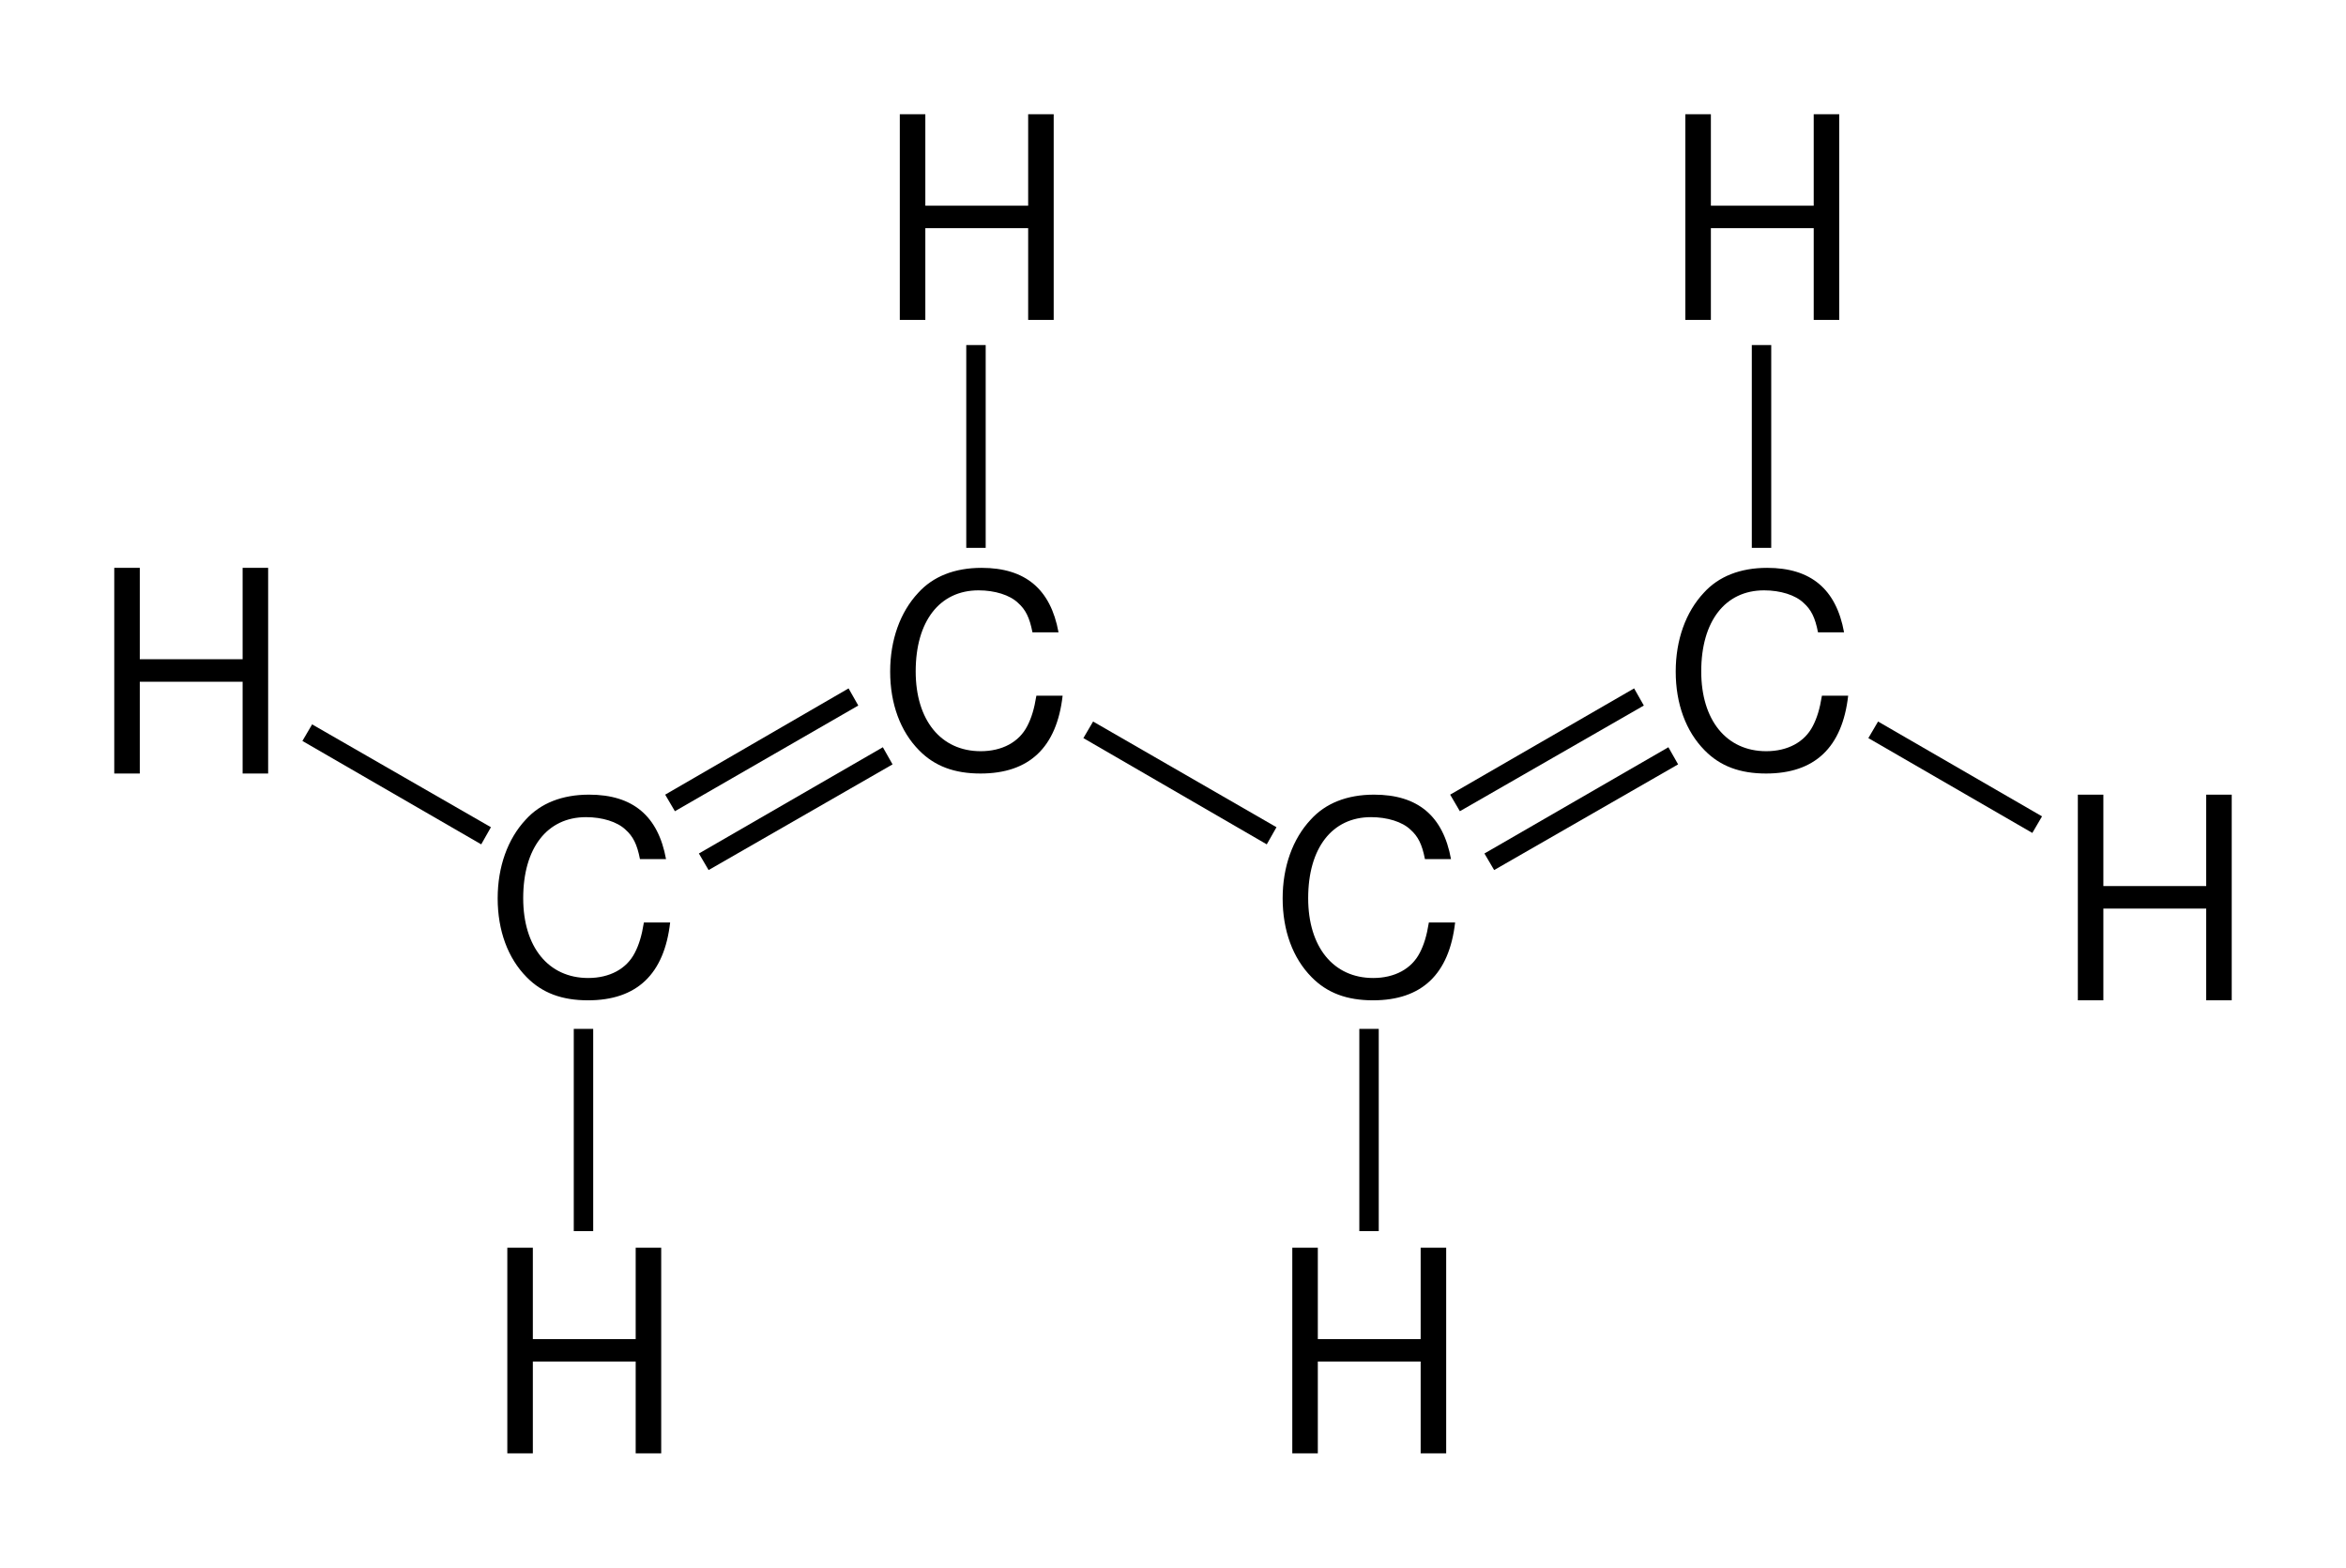 <?xml version="1.0" encoding="UTF-8" standalone="no"?>
<svg version="1.1" viewBox="0 0 205.319 137.2" width="205.319pt" height="137.2pt" id="svg1883" xmlns="http://www.w3.org/2000/svg" xmlns:svg="http://www.w3.org/2000/svg" xmlns:rdf="http://www.w3.org/1999/02/22-rdf-syntax-ns#" xmlns:cc="http://creativecommons.org/ns#" xmlns:dc="http://purl.org/dc/elements/1.1/">
  <title id="title1831">Valence structural formula of 1,3-butadiene.eps</title>
  <defs id="defs1836">
    <clipPath id="Clip0">
      <path d="M 0,0 H 185.319 V 117.2 H 0 Z" id="path1833"/>
    </clipPath>
  </defs>
  <g id="Hintergrund" transform="translate(244.095,73.162)">
    <g style="fill:none;stroke:none" transform="translate(-234.095,-63.162)" clip-rule="evenodd" clip-path="url(#Clip0)" id="Gruppe2">
      <g style="fill:none;stroke:none" transform="translate(33.556,39.7)" id="Gruppe1">
        <path d="M 14.734,5.641 C 14.047,1.875 11.844,0 8,0 5.641,0 3.75,0.75 2.453,2.188 0.875,3.875 0,6.312 0,9.078 0,11.891 0.891,14.312 2.531,15.969 3.891,17.359 5.625,18 7.906,18 12.172,18 14.578,15.719 15.094,11.188 H 12.797 C 12.609,12.359 12.359,13.156 12,13.844 11.281,15.25 9.797,16.047 7.922,16.047 c -3.484,0 -5.688,-2.719 -5.688,-6.984 0,-4.391 2.094,-7.094 5.5,-7.094 1.422,0 2.734,0.406 3.453,1.094 0.656,0.578 1.016,1.281 1.266,2.578 z" style="fill:#000000;fill-rule:nonzero;stroke:none" transform="translate(0,19.85)" id="path1838"/>
        <path d="M 14.734,5.641 C 14.047,1.875 11.844,0 8,0 5.641,0 3.75,0.75 2.453,2.188 0.875,3.875 0,6.312 0,9.078 0,11.891 0.891,14.312 2.531,15.969 3.891,17.359 5.625,18 7.906,18 12.172,18 14.578,15.719 15.094,11.188 H 12.797 C 12.609,12.359 12.359,13.156 12,13.844 11.281,15.25 9.797,16.047 7.922,16.047 c -3.484,0 -5.688,-2.719 -5.688,-6.984 0,-4.391 2.094,-7.094 5.5,-7.094 1.422,0 2.734,0.406 3.453,1.094 0.656,0.578 1.016,1.281 1.266,2.578 z" style="fill:#000000;fill-rule:nonzero;stroke:none" transform="translate(34.35)" id="path1840"/>
      </g>
      <path d="M 16.05,0 16.9,1.5 0.85,10.75 0,9.3 Z" style="fill:#000000;fill-rule:nonzero;stroke:none" transform="translate(48.216,50.25)" id="path1843"/>
      <path d="M 16.1,0 16.95,1.5 0.85,10.75 0,9.3 Z" style="fill:#000000;fill-rule:nonzero;stroke:none" transform="translate(51.166,55.4)" id="path1845"/>
      <path d="M 14.734,5.641 C 14.047,1.875 11.844,0 8,0 5.641,0 3.75,0.75 2.453,2.188 0.875,3.875 0,6.312 0,9.078 0,11.891 0.891,14.312 2.531,15.969 3.891,17.359 5.625,18 7.906,18 12.172,18 14.578,15.719 15.094,11.188 H 12.797 C 12.609,12.359 12.359,13.156 12,13.844 11.281,15.25 9.797,16.047 7.922,16.047 c -3.484,0 -5.688,-2.719 -5.688,-6.984 0,-4.391 2.094,-7.094 5.5,-7.094 1.422,0 2.734,0.406 3.453,1.094 0.656,0.578 1.016,1.281 1.266,2.578 z" style="fill:#000000;fill-rule:nonzero;stroke:none" transform="translate(102.256,59.55)" id="path1847"/>
      <path d="M 16.9,9.25 16.05,10.75 0,1.45 0.85,0 Z" style="fill:#000000;fill-rule:nonzero;stroke:none" transform="translate(84.816,53.15)" id="path1849"/>
      <path d="M 14.734,5.641 C 14.047,1.875 11.844,0 8,0 5.641,0 3.75,0.75 2.453,2.188 0.875,3.875 0,6.312 0,9.078 0,11.891 0.891,14.312 2.531,15.969 3.891,17.359 5.625,18 7.906,18 12.172,18 14.578,15.719 15.094,11.188 H 12.797 C 12.609,12.359 12.359,13.156 12,13.844 11.281,15.25 9.797,16.047 7.922,16.047 c -3.484,0 -5.688,-2.719 -5.688,-6.984 0,-4.391 2.094,-7.094 5.5,-7.094 1.422,0 2.734,0.406 3.453,1.094 0.656,0.578 1.016,1.281 1.266,2.578 z" style="fill:#000000;fill-rule:nonzero;stroke:none" transform="translate(136.656,39.7)" id="path1851"/>
      <path d="M 16.1,0 16.95,1.5 0.85,10.75 0,9.3 Z" style="fill:#000000;fill-rule:nonzero;stroke:none" transform="translate(116.916,50.25)" id="path1853"/>
      <path d="M 16.1,0 16.95,1.5 0.85,10.75 0,9.3 Z" style="fill:#000000;fill-rule:nonzero;stroke:none" transform="translate(119.916,55.4)" id="path1855"/>
      <path d="M 11.234,9.969 V 18 h 2.234 V 0 H 11.234 V 8 H 2.234 V 0 H 0 V 18 H 2.234 V 9.969 Z" style="fill:#000000;fill-rule:nonzero;stroke:none" transform="translate(68.75)" id="path1857"/>
      <path d="M 0,17.75 H 1.7 V 0 H 0 Z" style="fill:#000000;fill-rule:nonzero;stroke:none" transform="translate(74.566,20.2)" id="path1859"/>
      <path d="M 11.234,9.969 V 18 h 2.234 V 0 H 11.234 V 8 H 2.234 V 0 H 0 V 18 H 2.234 V 9.969 Z" style="fill:#000000;fill-rule:nonzero;stroke:none" transform="translate(0,39.7)" id="path1861"/>
      <path d="M 0,1.45 0.85,0 16.5,9 15.65,10.5 Z" style="fill:#000000;fill-rule:nonzero;stroke:none" transform="translate(16.466,53.4)" id="path1863"/>
      <path d="M 11.234,9.969 V 18 h 2.234 V 0 H 11.234 V 8 H 2.234 V 0 H 0 V 18 H 2.234 V 9.969 Z" style="fill:#000000;fill-rule:nonzero;stroke:none" transform="translate(34.4,99.2)" id="path1865"/>
      <path d="M 0,17.7 H 1.7 V 0 H 0 Z" style="fill:#000000;fill-rule:nonzero;stroke:none" transform="translate(40.216,80.05)" id="path1867"/>
      <path d="M 11.234,9.969 V 18 h 2.234 V 0 H 11.234 V 8 H 2.234 V 0 H 0 V 18 H 2.234 V 9.969 Z" style="fill:#000000;fill-rule:nonzero;stroke:none" transform="translate(103.1,99.2)" id="path1869"/>
      <path d="M 0,17.7 H 1.7 V 0 H 0 Z" style="fill:#000000;fill-rule:nonzero;stroke:none" transform="translate(108.966,80.05)" id="path1871"/>
      <path d="M 11.234,9.969 V 18 h 2.234 V 0 H 11.234 V 8 H 2.234 V 0 H 0 V 18 H 2.234 V 9.969 Z" style="fill:#000000;fill-rule:nonzero;stroke:none" transform="translate(171.85,59.55)" id="path1873"/>
      <path d="M 15.2,8.3 14.35,9.75 0,1.45 0.85,0 Z" style="fill:#000000;fill-rule:nonzero;stroke:none" transform="translate(153.516,53.15)" id="path1875"/>
      <path d="M 11.234,9.969 V 18 h 2.234 V 0 H 11.234 V 8 H 2.234 V 0 H 0 V 18 H 2.234 V 9.969 Z" style="fill:#000000;fill-rule:nonzero;stroke:none" transform="translate(137.5)" id="path1877"/>
      <path d="M 0,17.75 H 1.7 V 0 H 0 Z" style="fill:#000000;fill-rule:nonzero;stroke:none" transform="translate(143.316,20.2)" id="path1879"/>
    </g>
  </g>
</svg>